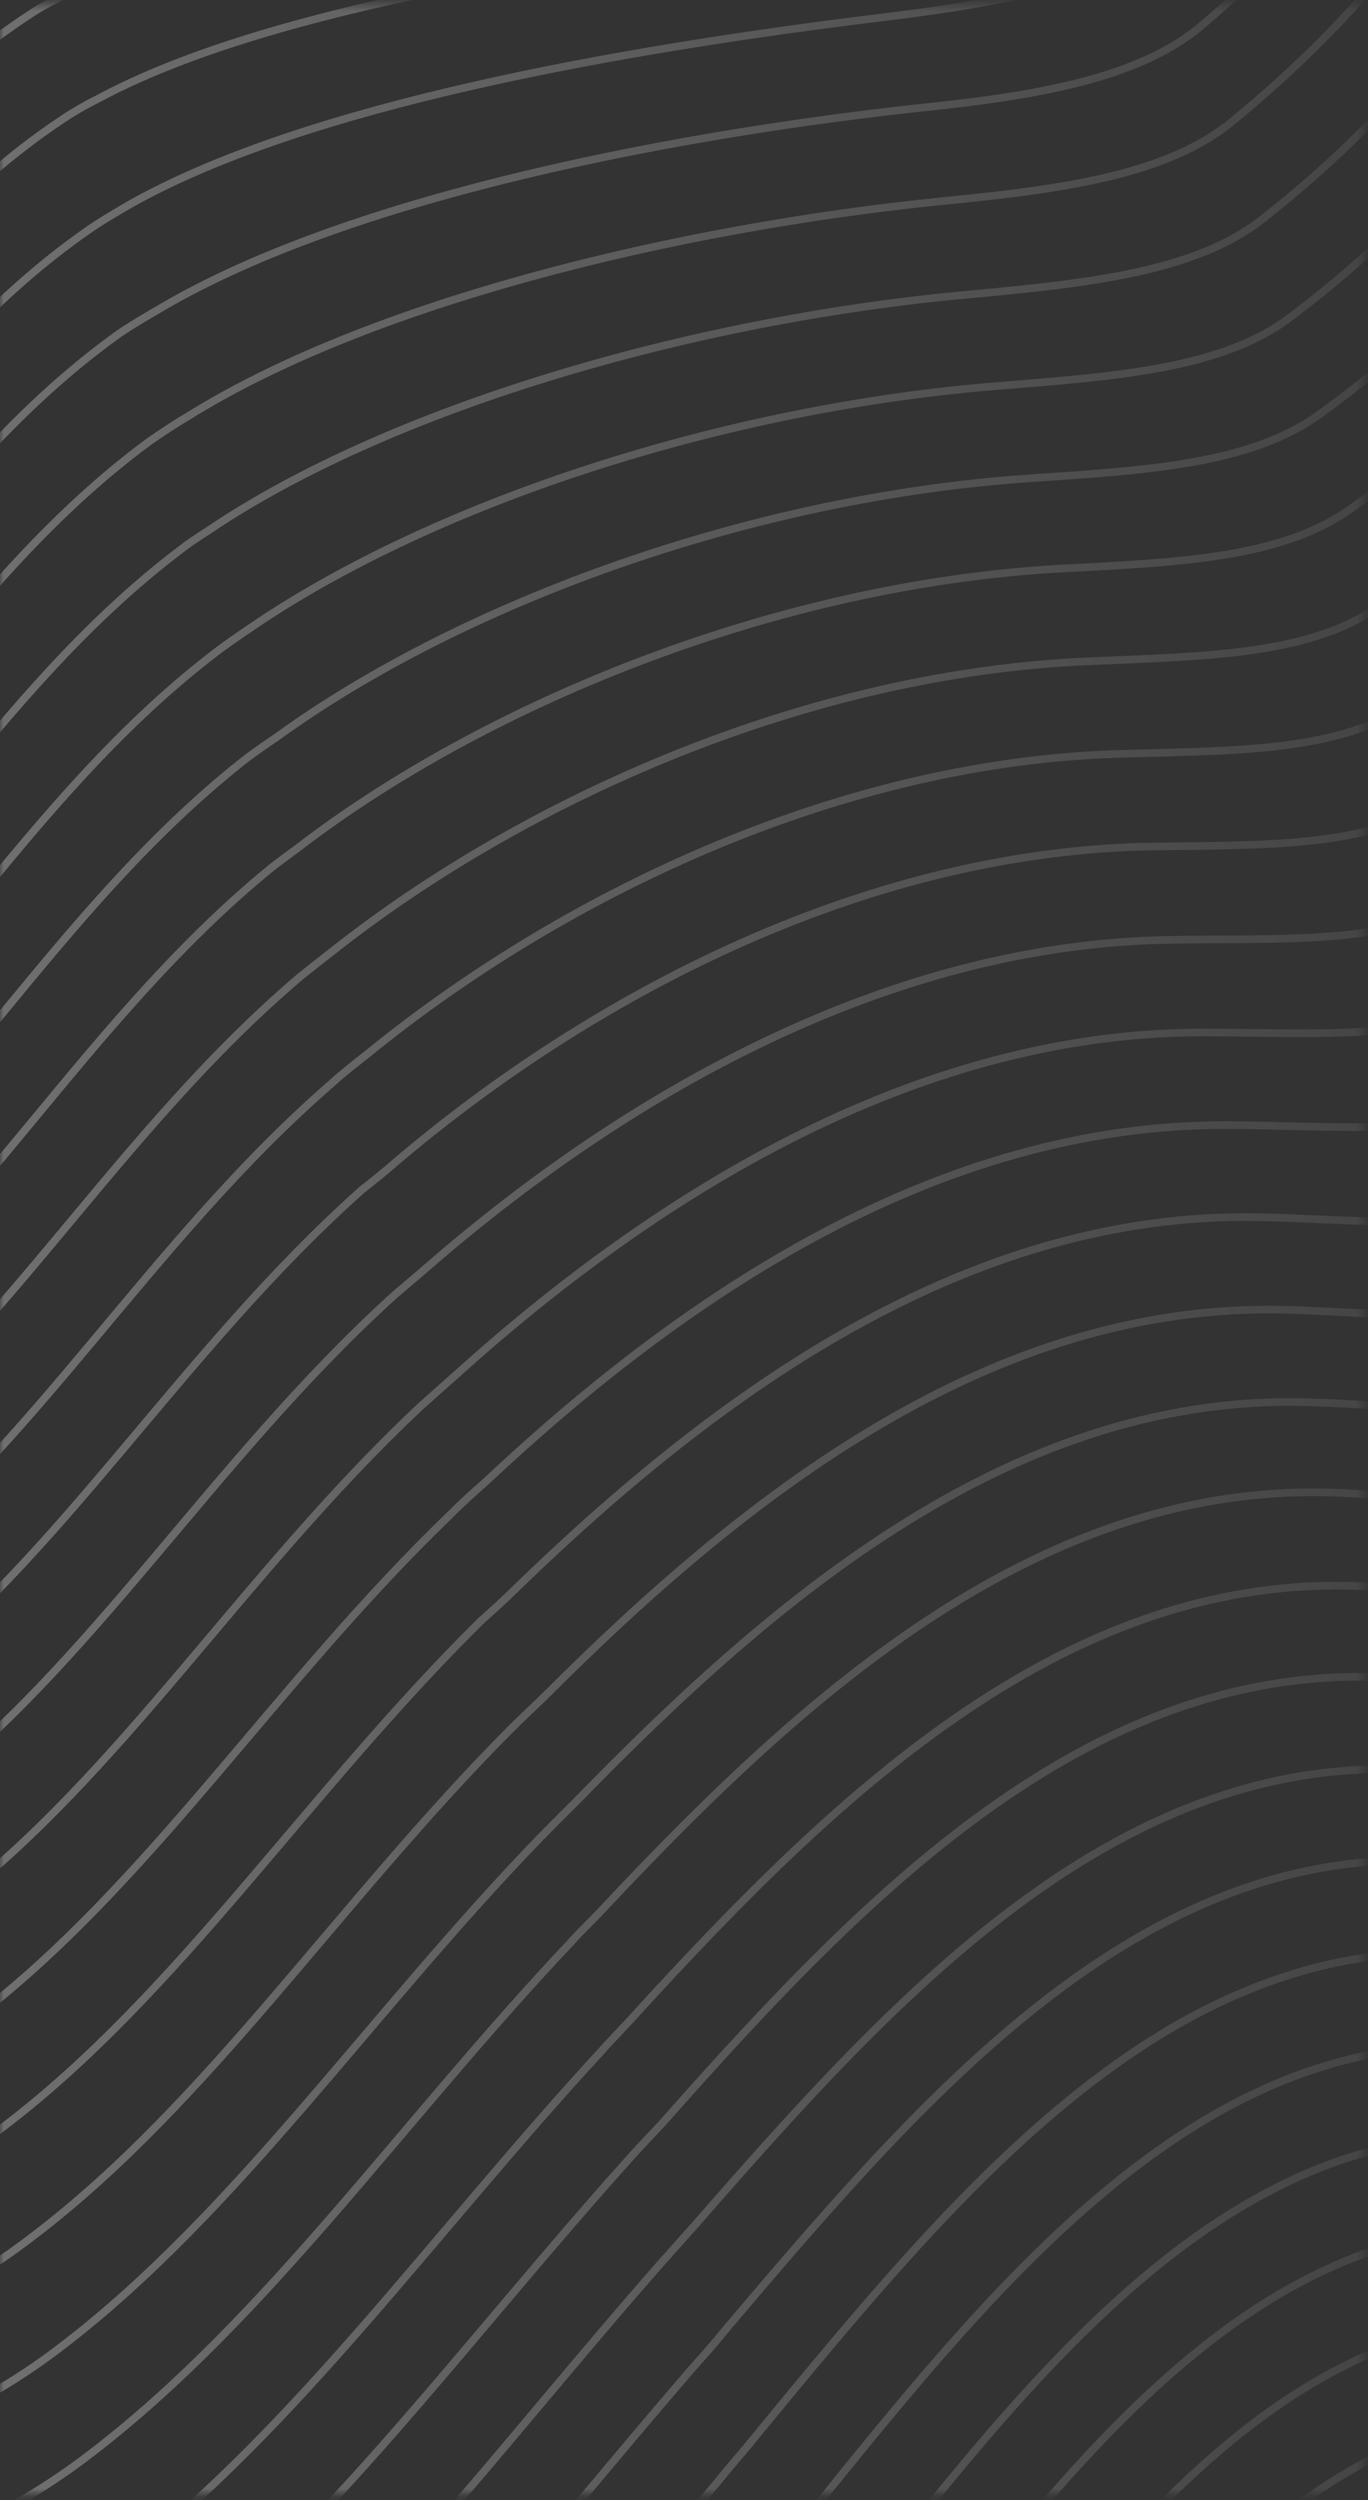 <svg width="179" height="327" viewBox="0 0 179 327" fill="none" xmlns="http://www.w3.org/2000/svg">
<rect x="0" y="0" width="179" height="327" fill="#333333" stroke="none"/>
<mask id="mask0_0_809" style="mask-type:alpha" maskUnits="userSpaceOnUse" x="0" y="0" width="179" height="327">
<rect y="0.492" width="178.464" height="325.722" fill="#102B44"/>
</mask>
<g mask="url(#mask0_0_809)">
<path d="M275.258 -243.619C255.794 -200.711 219.177 -208.822 191.666 -179.192C163.403 -148.555 169.048 -128.371 131.112 -86.197C107.148 -59.48 15.832 -69.952 -11.85 -54.362C-45.117 -35.456 -54.091 5.564 -88.821 15.261C-109.552 21.007 -130.175 26.679 -150.906 32.424M278.937 -229.173C266.033 -200.617 245.373 -194.591 224.998 -184.973C214.864 -180.2 204.838 -174.513 195.739 -164.685C167.512 -134.402 172.619 -113.851 134.9 -73.307C127.377 -65.213 113.7 -60.986 97.66 -58.111C63.613 -52.172 19.33 -51.761 -2.799 -42.593C-4.625 -41.841 -6.308 -41.022 -7.848 -40.136C-34.957 -24.279 -46.179 5.929 -68.384 21.733C-73.29 25.244 -78.769 27.994 -84.999 29.774C-105.694 35.66 -126.46 41.265 -147.191 47.01M282.615 -214.727C269.783 -186.384 249.267 -180.291 228.928 -170.533C218.901 -165.834 208.874 -160.146 199.74 -150.459C171.656 -120.602 176.155 -99.472 138.615 -60.696C131.022 -52.883 117.308 -48.796 101.341 -46.135C67.078 -40.543 23.403 -38.736 1.095 -28.787C-0.731 -28.035 -2.414 -27.216 -3.918 -26.19C-30.777 -9.845 -42.322 20.088 -64.526 35.893C-69.432 39.404 -74.875 42.294 -81.105 44.074C-101.872 50.173 -122.638 55.778 -143.405 61.383M286.294 -200.28C273.462 -171.938 253.089 -165.778 232.857 -156.093C222.831 -151.394 212.947 -145.639 203.777 -136.092C175.872 -106.523 179.69 -85.093 142.402 -47.806C134.665 -40.059 120.952 -36.467 105.057 -34.019C70.472 -28.701 27.512 -25.571 5.024 -14.841C3.234 -13.949 1.551 -13.13 0.011 -12.245C-26.525 4.375 -38.392 34.034 -60.775 50.125C-65.682 53.637 -71.125 56.526 -77.355 58.307C-98.086 64.546 -118.888 70.011 -139.834 75.903M290.009 -185.694C277.248 -157.565 256.946 -151.125 236.786 -141.653C226.903 -136.887 216.876 -131.2 207.814 -121.726C180.053 -92.583 183.226 -70.714 146.154 -35.055C138.238 -27.516 124.597 -24.137 108.773 -21.903C73.974 -16.932 31.621 -12.406 8.954 -0.895C7.164 -0.003 5.481 0.816 3.976 1.841C-22.31 18.949 -34.498 48.334 -56.882 64.425C-61.896 68.01 -67.338 70.899 -73.533 72.82C-94.335 79.273 -115.138 84.738 -136.119 90.489M293.687 -171.248C280.998 -143.332 260.732 -136.752 240.716 -127.213C230.832 -122.447 220.949 -116.693 211.85 -107.359C184.233 -78.644 186.726 -56.475 149.905 -22.305C141.846 -14.832 128.205 -11.947 112.453 -9.927C77.439 -5.304 35.694 0.619 12.848 12.91C11.057 13.802 9.41 14.761 7.906 15.787C-18.166 33.242 -30.676 62.353 -53.024 78.584C-58.038 82.169 -63.481 85.059 -69.675 86.979C-90.549 93.646 -111.387 98.97 -132.369 104.722M297.366 -156.802C284.785 -128.959 264.662 -122.312 244.645 -112.773C234.762 -108.007 224.986 -102.327 215.887 -92.993C188.449 -64.564 190.154 -42.022 153.656 -9.554C145.526 -2.362 131.814 0.242 116.169 2.189C80.941 6.465 39.804 13.783 16.778 26.856C15.023 27.888 13.376 28.847 11.872 29.873C-13.985 47.675 -26.782 76.652 -49.13 92.884C-54.144 96.468 -59.695 99.431 -65.853 101.492C-86.692 108.299 -107.565 113.483 -128.761 119.382M301.045 -142.355C288.428 -114.653 268.484 -107.799 248.574 -98.334C238.799 -93.641 228.915 -87.886 219.924 -78.626C192.593 -50.765 193.654 -27.783 157.408 3.196C149.134 10.321 135.458 12.572 119.849 14.165C84.406 18.093 43.949 26.595 20.528 40.595C18.774 41.627 17.126 42.586 15.622 43.612C-9.984 61.902 -23.103 90.605 -45.559 106.909C-50.68 110.567 -56.087 113.597 -62.282 115.518C-83.228 122.398 -104.065 127.722 -125.261 133.621M304.724 -127.91C292.214 -100.281 272.27 -93.426 252.504 -83.894C242.728 -79.201 232.987 -73.38 223.961 -64.26C196.81 -36.685 197.047 -13.471 161.159 15.947C152.707 22.864 139.067 24.761 123.565 26.281C87.908 29.862 48.058 39.759 24.458 54.54C22.703 55.572 21.092 56.672 19.588 57.698C-5.697 76.262 -19.245 104.763 -41.665 121.209C-46.75 125.007 -52.193 127.896 -58.352 129.957C-79.262 136.978 -100.243 142.235 -121.44 148.134M308.438 -113.323C296 -85.907 276.235 -78.846 256.469 -69.313C246.801 -64.694 237.06 -58.873 228.034 -49.752C201.026 -22.605 200.475 0.982 165.054 28.764C156.422 35.475 142.818 37.018 127.424 38.465C91.409 41.631 52.31 52.992 28.531 68.553C26.812 69.726 25.165 70.685 23.696 71.851C-1.374 90.763 -15.209 119.131 -37.628 135.576C-42.714 139.374 -48.264 142.337 -54.387 144.538C-75.369 151.772 -96.35 157.029 -117.582 162.787M312.117 -98.877C299.751 -71.675 280.021 -64.473 260.398 -54.874C250.766 -50.114 241.133 -44.366 232.07 -35.386C205.206 -8.666 203.939 15.08 168.805 41.514C160.031 48.158 146.427 49.207 131.104 50.44C94.874 53.259 56.455 65.802 32.425 82.359C30.706 83.531 29.094 84.63 27.626 85.797C2.77 105.056 -11.279 133.076 -33.77 149.735C-38.855 153.533 -44.406 156.496 -50.529 158.697C-71.475 166.071 -92.492 171.188 -113.939 177.093M315.796 -84.43C303.537 -57.302 283.843 -49.959 264.328 -40.434C254.695 -35.674 245.062 -29.926 236.107 -21.019C209.386 5.274 207.296 29.252 172.557 54.265C163.603 60.702 150.071 61.537 134.82 62.557C98.376 65.028 60.529 78.827 36.355 96.305C34.636 97.477 33.024 98.576 31.556 99.743C6.915 119.349 -7.421 147.236 -30.02 163.968C-35.212 167.839 -40.727 170.942 -46.742 173.07C-67.761 180.658 -88.777 185.775 -110.224 191.68M319.475 -69.985C307.18 -42.997 287.665 -35.447 268.257 -25.994C258.732 -21.308 249.099 -15.56 240.108 -6.793C213.459 19.286 210.509 43.357 176.272 66.875C167.14 73.105 153.644 73.586 138.465 74.392C101.806 76.516 64.567 91.711 40.213 109.969C38.53 111.282 36.918 112.382 35.45 113.548C11.131 133.428 -3.599 161.254 -26.197 177.986C-31.39 181.858 -36.905 184.961 -43.028 187.162C-64.118 194.963 -85.17 199.94 -106.617 205.845M323.154 -55.538C310.966 -28.623 291.559 -21.147 272.187 -11.554C262.661 -6.868 253.171 -1.053 244.145 7.574C217.639 33.226 213.831 57.389 180.024 79.626C170.748 85.788 157.145 85.849 142.181 86.508C105.271 88.145 68.748 104.663 44.143 123.916C42.459 125.228 40.884 126.468 39.415 127.634C15.347 148.002 0.259 175.414 -22.303 192.286C-27.497 196.158 -33.011 199.261 -39.099 201.602C-60.153 209.544 -81.241 214.38 -102.902 220.431M326.868 -40.952C314.753 -14.251 295.417 -6.494 276.152 3.026C266.734 7.639 257.137 13.527 248.218 22.08C221.855 47.306 217.223 71.701 183.811 92.516C174.357 98.472 160.789 98.178 145.897 98.624C108.773 99.913 72.821 117.688 48.072 137.861C46.389 139.174 44.813 140.414 43.38 141.72C19.526 162.436 4.153 189.713 -18.41 206.585C-23.603 210.457 -29.225 213.634 -35.312 215.975C-56.438 224.13 -77.526 228.967 -99.224 234.878M330.547 -26.506C318.503 -0.018 299.239 8.02 280.081 17.466C270.663 22.079 261.209 28.034 252.254 36.447C226.071 61.385 220.544 85.733 187.562 105.267C177.929 111.015 164.433 110.508 149.612 110.741C112.167 111.755 77.002 130.639 52.002 151.807C50.354 153.26 48.779 154.5 47.31 155.666C23.671 176.729 7.975 203.733 -14.659 220.818C-19.96 224.763 -25.474 227.866 -31.526 230.348C-52.616 238.643 -73.847 243.413 -95.509 249.464M334.226 -12.06C322.289 14.355 303.132 22.319 284.01 31.906C274.628 36.659 265.246 42.401 256.291 50.813C230.252 75.325 223.865 99.764 191.314 118.017C181.502 123.558 168.042 122.698 153.221 122.93C115.525 123.457 81.004 143.877 55.717 165.899C54.069 167.352 52.493 168.592 51.061 169.898C27.636 191.309 11.761 218.105 -10.981 235.264C-16.281 239.209 -21.867 242.526 -27.847 244.794C-49.009 253.303 -70.24 258.072 -92.045 264.057M337.904 2.386C325.932 28.661 306.954 36.832 287.94 46.345C278.665 51.025 269.282 56.767 260.328 65.18C234.432 89.264 227.15 113.656 195.1 130.908C185.11 136.242 171.686 135.027 156.937 135.046C119.026 135.226 85.077 156.902 59.647 179.845C57.999 181.298 56.459 182.678 54.919 184.058C31.816 205.743 15.548 232.478 -7.194 249.637C-12.495 253.582 -18.081 256.899 -24.133 259.38C-45.259 268.029 -66.526 272.659 -88.438 278.716M341.583 16.833C329.718 43.034 310.776 51.345 291.869 60.785C282.594 65.465 273.248 71.347 264.365 79.546C238.648 103.344 230.471 127.688 198.852 143.659C188.682 148.785 175.294 147.217 160.653 147.162C122.528 146.994 89.222 169.713 63.576 193.791C61.928 195.244 60.388 196.624 58.884 198.144C35.996 220.176 19.405 246.638 -3.301 263.937C-8.566 268.022 -14.188 271.198 -20.239 273.68C-41.437 282.542 -62.704 287.172 -84.652 293.089M345.298 31.419C333.505 57.407 314.598 65.858 295.834 75.365C286.667 79.972 277.32 85.854 268.437 94.053C242.863 117.424 233.685 141.792 202.746 156.476C192.29 161.468 179.046 159.473 164.476 159.205C126.101 158.549 93.403 182.664 67.613 207.663C66.001 209.257 64.461 210.637 62.921 212.016C40.247 234.396 23.371 260.724 0.557 278.096C-4.815 282.255 -10.437 285.431 -16.453 288.053C-37.758 296.989 -59.025 301.618 -81.045 307.749M348.976 45.865C337.255 71.639 318.527 80.298 299.764 89.805C290.596 94.412 281.393 100.361 272.474 108.42C247.044 131.363 236.97 155.684 206.498 169.226C195.863 174.011 182.655 171.663 168.192 171.321C129.602 170.318 97.476 195.689 71.543 221.609C69.931 223.202 68.391 224.582 66.886 226.102C44.392 248.69 27.265 275.023 4.451 292.395C-0.921 296.554 -6.508 299.871 -12.559 302.352C-33.829 311.428 -55.131 315.918 -77.258 322.122M352.655 60.311C341.041 86.012 322.349 94.811 303.693 104.245C294.633 108.779 285.322 114.801 276.511 122.786C251.26 145.443 240.256 169.575 210.249 181.977C199.4 186.415 186.263 183.852 171.908 183.438C133.068 181.947 101.657 208.64 75.472 235.555C73.86 237.148 72.356 238.668 70.852 240.188C48.679 263.05 31.123 289.182 8.345 306.695C2.972 310.853 -2.722 314.244 -8.63 316.792C-29.971 326.082 -51.274 330.571 -73.437 336.635M356.334 74.758C344.685 100.318 326.136 109.184 307.622 118.685C298.599 123.359 289.395 129.307 280.512 137.013C255.404 159.242 243.505 183.327 213.965 194.587C202.937 198.818 189.872 196.042 175.553 195.273C136.498 193.435 105.623 221.244 79.331 249.22C77.755 250.954 76.215 252.334 74.746 253.994C52.788 277.203 35.052 303.128 12.059 320.788C6.58 325.019 0.993 328.336 -4.987 331.098C-26.292 340.528 -47.738 344.95 -70.008 351.087M360.049 89.344C348.507 114.831 330.101 123.764 311.588 133.265C302.564 137.939 293.467 143.814 284.585 151.519C259.621 173.322 246.791 197.218 217.752 207.478C206.545 211.501 193.516 208.371 179.304 207.53C139.999 205.203 109.732 234.409 83.296 263.306C81.828 264.966 80.216 266.56 78.747 268.22C57.004 291.777 38.946 317.428 15.989 335.227C10.509 339.459 4.815 342.849 -1.057 345.538C-22.435 355.181 -43.88 359.604 -66.151 365.741M363.727 103.79C352.257 129.064 333.887 138.137 315.517 147.705C306.6 152.305 297.504 158.181 288.622 165.886C263.837 187.401 250.04 210.969 221.504 220.228C210.082 223.904 197.125 220.561 182.985 219.506C143.429 216.692 113.734 247.153 87.19 277.112C85.722 278.772 84.11 280.366 82.641 282.026C61.112 305.93 42.768 331.447 19.811 349.246C14.332 353.478 8.673 357.008 2.693 359.77C-18.756 369.627 -40.13 373.836 -62.508 380.046M367.406 118.236C356.008 143.296 337.709 152.65 319.446 162.145C310.53 166.745 301.469 172.761 292.658 180.253C267.909 201.414 253.325 224.861 225.255 232.979C213.654 236.447 200.733 232.75 186.701 231.622C146.93 228.461 117.915 260.105 90.977 290.991C89.508 292.651 87.932 294.385 86.463 296.045C65.149 320.296 46.519 345.68 23.561 363.479C18.082 367.711 12.424 371.241 6.444 374.003C-14.97 384 -36.451 388.283 -58.972 394.426M371.085 132.682C359.794 157.669 341.531 167.163 323.375 176.584C314.566 181.112 305.506 187.127 296.695 194.619C272.09 215.354 256.683 238.538 229.006 245.729C217.298 248.777 204.341 244.94 190.381 243.598C150.36 239.948 121.917 272.849 94.871 304.796C93.438 306.597 91.861 308.33 90.393 309.991C69.257 334.449 50.341 359.699 27.312 377.712C21.725 382.017 16.067 385.547 10.23 388.376C-11.255 398.587 -32.773 402.729 -55.293 408.872M374.764 147.129C363.437 171.975 345.425 181.463 327.305 191.024C318.496 195.551 309.578 201.634 300.732 208.986C276.305 229.434 259.932 252.29 232.757 258.48C220.835 261.18 207.95 257.129 194.097 255.714C153.862 251.717 125.955 285.733 98.8 318.742C97.367 320.542 95.791 322.276 94.358 324.077C73.545 348.809 54.234 373.998 31.206 392.011C25.619 396.316 19.96 399.846 14.016 402.749C-7.433 413.1 -28.986 417.101 -51.579 423.458M378.478 161.715C367.259 186.488 349.282 196.116 331.27 205.604C322.497 210.272 313.651 216.141 304.805 223.492C280.522 243.513 263.182 266.041 236.545 271.37C224.408 273.723 211.702 269.385 197.849 267.97C157.363 263.486 130.064 298.898 102.766 332.828C101.333 334.629 99.792 336.502 98.324 338.163C77.725 363.243 58.2 388.084 35.099 406.311C29.548 410.756 23.783 414.359 17.946 417.189C-3.575 427.753 -25.128 431.755 -47.864 438.045M382.157 176.161C371.009 200.721 353.104 210.63 335.199 220.044C326.533 224.638 317.616 230.721 308.841 237.859C284.737 257.593 266.539 279.719 240.403 284.048C228.087 286.193 215.418 281.502 201.636 279.873C161.008 274.828 134.173 311.569 106.767 346.56C105.334 348.361 103.794 350.235 102.361 352.035C81.976 377.463 62.165 402.17 39.065 420.397C33.513 424.842 27.748 428.446 21.911 431.275C0.354 442.193 -21.271 445.914 -44.006 452.204M385.836 190.607C374.76 214.953 356.998 224.929 339.129 234.484C330.463 239.078 321.653 245.088 312.878 252.225C288.918 271.532 269.896 293.397 244.155 296.798C231.732 298.523 219.026 293.691 205.352 291.989C164.473 286.456 138.211 324.453 110.697 360.506C109.299 362.447 107.759 364.321 106.326 366.121C86.121 391.756 66.059 416.47 42.851 434.77C37.192 439.288 31.534 442.819 25.625 445.861C4.104 456.92 -17.628 460.714 -40.399 466.864M389.514 205.053C378.439 229.399 360.82 239.442 343.058 248.924C334.5 253.445 325.69 259.454 316.879 266.452C293.062 285.332 273.217 306.935 247.906 309.549C235.233 310.786 222.635 305.881 209.032 303.965C167.939 298.084 142.213 337.198 114.59 374.312C113.193 376.252 111.653 378.126 110.256 380.067C90.265 406.049 69.881 430.489 46.709 448.929C41.05 453.448 35.285 457.051 29.483 460.02C7.855 471.152 -13.77 474.874 -36.613 481.237M393.194 219.5C382.189 243.632 364.642 253.955 346.988 263.364C338.429 267.885 329.655 274.034 320.916 280.818C297.278 299.411 276.539 320.472 251.658 322.299C238.77 323.189 226.243 318.07 212.748 316.081C171.405 309.713 146.251 350.082 118.52 388.257C117.123 390.198 115.619 392.212 114.186 394.013C94.409 420.343 73.739 444.648 50.567 463.088C44.908 467.607 39.178 471.351 33.27 474.393C11.677 485.665 -10.055 489.46 -33.041 495.756M396.908 234.086C386.011 258.145 368.464 268.468 350.953 277.944C342.394 282.465 333.727 288.541 324.989 295.325C301.53 313.632 279.931 334.29 255.445 335.19C242.449 335.659 229.887 330.4 216.464 328.198C174.87 321.341 150.181 363.04 122.45 402.203C121.053 404.144 119.655 406.085 118.151 408.099C98.553 434.636 77.597 458.808 54.46 477.388C48.694 481.98 42.964 485.724 37.199 488.833C15.534 500.319 -6.234 503.973 -29.22 510.269M400.587 248.532C389.762 272.378 372.393 282.908 354.882 292.384C346.467 296.972 337.8 303.048 329.025 309.692C305.71 327.571 283.253 347.828 259.196 347.941C246.094 347.989 233.496 342.589 220.18 340.314C178.444 332.896 154.219 375.924 126.38 416.149C124.982 418.09 123.621 420.171 122.116 422.185C102.733 449.07 81.598 473.034 58.247 491.761C52.48 496.353 46.751 500.097 40.985 503.206C19.249 514.905 -2.447 518.346 -25.541 524.716M404.265 262.978C393.512 286.611 376.179 297.281 358.811 306.824C350.396 311.412 341.837 317.415 333.062 324.058C309.89 341.51 286.717 361.433 262.947 360.691C249.595 360.251 237.104 354.779 223.896 352.43C181.909 344.525 158.256 388.809 130.202 430.168C128.84 432.249 127.443 434.19 125.974 436.345C106.77 463.436 85.385 487.407 62.033 506.134C56.267 510.726 50.537 514.47 44.7 517.793C22.999 529.632 1.196 533.146 -22.006 539.589M407.944 277.425C397.191 301.057 380.001 311.794 362.741 321.263C332.267 337.77 298.916 375.664 266.806 373.368C253.347 372.507 240.82 366.895 227.684 364.332C185.447 355.94 162.366 401.479 134.203 443.9C114.246 473.975 91.069 499.826 65.963 520.08C38.349 542.372 11.176 545.598 -18.183 553.608" stroke="url(#paint0_linear_0_809)" stroke-opacity="0.3" stroke-miterlimit="10"/>
</g>
<defs>
<linearGradient id="paint0_linear_0_809" x1="215.398" y1="79.319" x2="-3.034" y2="80.269" gradientUnits="userSpaceOnUse">
<stop stop-color="white" stop-opacity="0.16"/>
<stop offset="1" stop-color="white"/>
</linearGradient>
</defs>
</svg>
